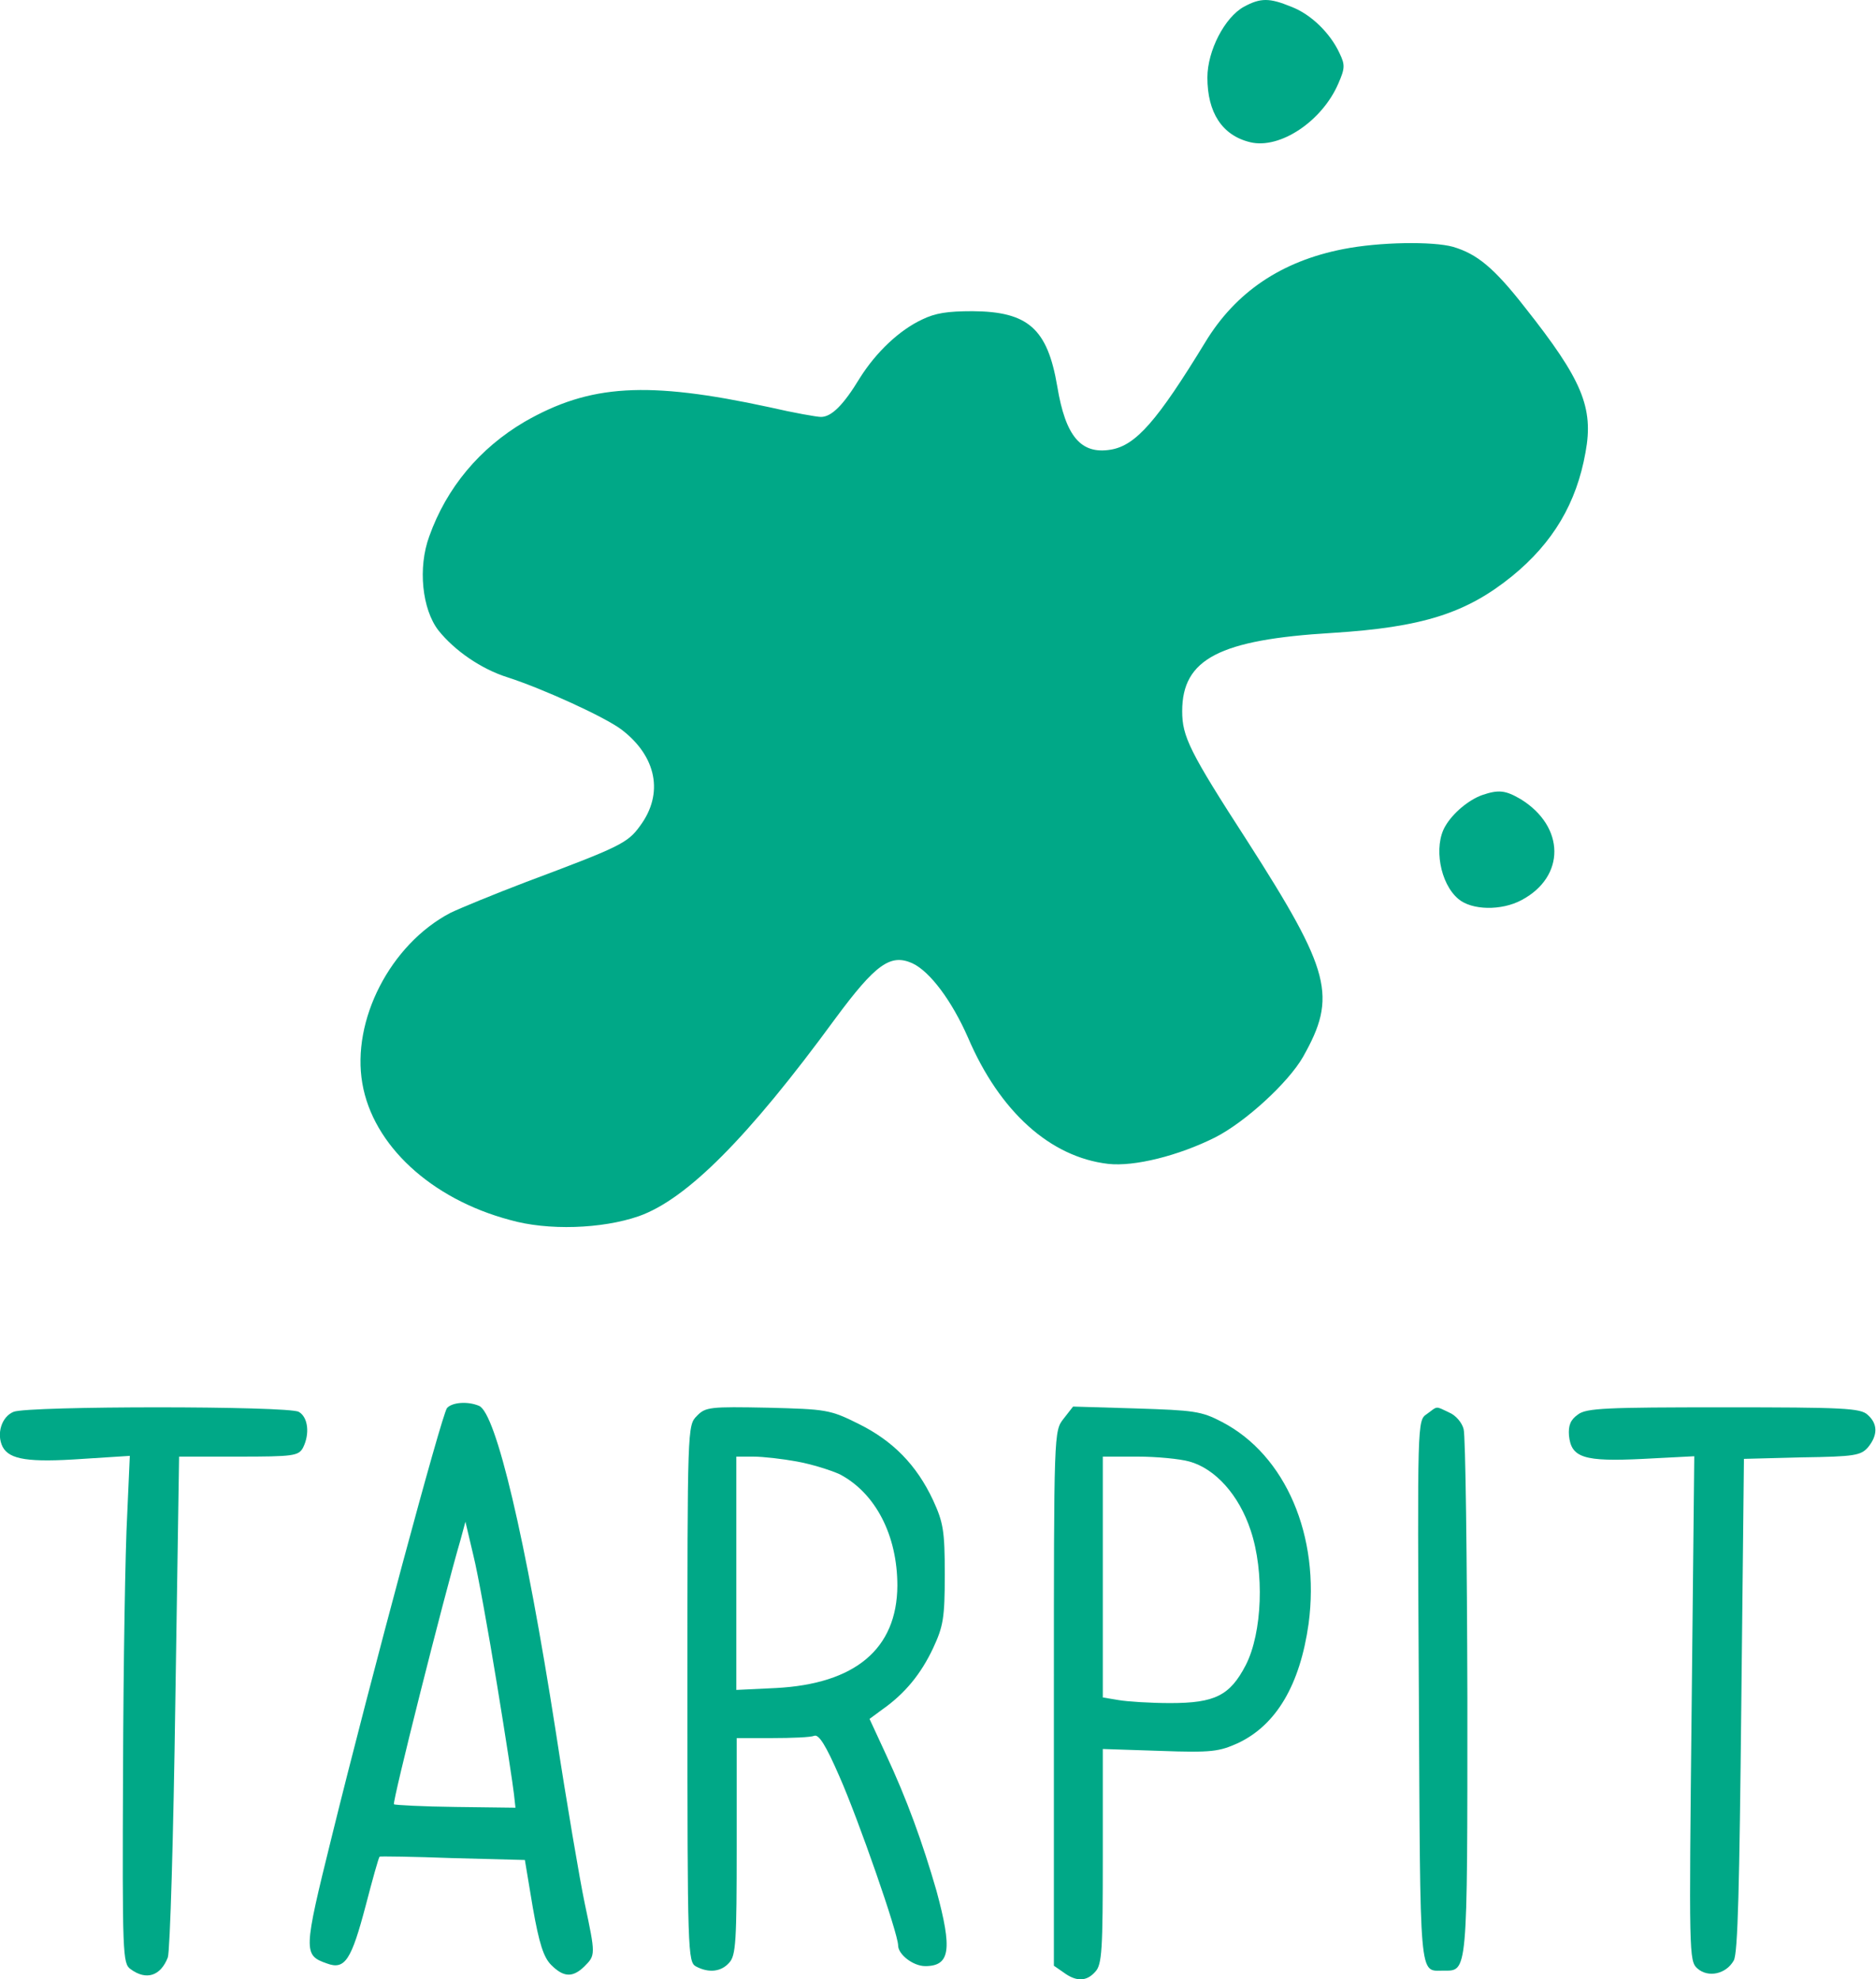 <?xml version="1.0" encoding="utf-8"?>
<!-- Generator: Adobe Illustrator 25.3.1, SVG Export Plug-In . SVG Version: 6.00 Build 0)  -->
<svg version="1.1" id="图层_1" xmlns="http://www.w3.org/2000/svg" x="0px" y="0px"
     viewBox="0 0 498.6 526" style="enable-background:new 0 0 498.6 526;" xml:space="preserve">
<style type="text/css">
	.st0{fill:#00A887;}
</style>
    <g>
	<path class="st0" d="M330.6,1.8c-5.1,2.8-9.7,11.7-9.7,18.8c0,9.3,3.9,15.4,11.4,17.2c7.9,1.9,19.1-5.6,23.4-15.6
		c1.8-4.1,1.8-5,0.3-8.1c-2.4-5.2-7.5-10.3-12.8-12.3C337.4-0.6,335-0.6,330.6,1.8z"/>
        <path class="st0" d="M357,66.2c-16.4,3.2-28.6,11.4-36.7,24.8c-12.7,20.8-18.4,27.4-25.1,28.5c-7.9,1.3-12-3.5-14.2-16.8
		c-2.6-15.4-7.8-19.9-22.5-20c-6.7,0-9.9,0.5-13.4,2.2c-6,2.8-12.2,8.6-16.6,15.6c-4.3,7.1-7.5,10.3-10.3,10.3
		c-1.1,0-7.3-1.1-13.8-2.6c-32.4-7-47.6-6.1-65,3.9c-11.9,7-20.7,17.5-25.3,30.4c-3.1,8.4-1.9,19.4,2.4,25
		c4.3,5.4,11.4,10.3,18.4,12.5c9.3,3,25.8,10.5,30.3,13.9c9.3,7.1,11.3,17,4.9,25.6c-3.3,4.6-5.5,5.6-30.3,14.9
		c-8.4,3.2-17.4,6.9-20.1,8.2c-16,8.4-26.3,28.6-23.4,45.3c2.8,16.4,18.2,30.7,39.2,36.3c10.1,2.9,24.5,2.4,34.3-1
		c12.7-4.5,29-20.8,52.2-52.5c10.8-14.6,14.7-17.3,20.5-14.7c4.7,2.2,10.5,10,14.8,19.8c8.4,19.6,21.8,31.7,37.2,33.5
		c7,0.8,18.8-2.2,28.4-7c8.1-4.1,19.5-14.6,23.4-21.4c9.1-16.1,7.5-22.6-14.8-57.4c-15.4-23.8-17.3-27.8-17.3-34.5
		c0-13.9,9.9-19,39.9-20.8c23.9-1.5,35.6-5.2,47.8-15.1c10.9-8.9,17.1-19.4,19.5-32.9c2.2-11.9-0.9-19.3-16.1-38.5
		c-8.2-10.5-12.7-14.2-19.1-16.1C380.8,64.1,366.6,64.3,357,66.2z"/>
        <path class="st0" d="M393.9,211.3c-3.6,1.3-7.8,4.8-9.8,8.3c-3.1,5.3-1.4,15.2,3.5,19.3c3.5,3,11.4,3.2,16.8,0.3
		c11.7-6.2,11.6-19.5-0.2-26.8C400.1,210,398.3,209.8,393.9,211.3z"/>
</g>
    <path class="st0" d="M118.8,374.2c-1.4,1.8-20,70.8-30.7,114.2c-7.5,30.3-7.5,31.2-1.2,33.4c4.8,1.8,6.5-1,10.3-15.4
	c1.8-6.9,3.4-12.7,3.7-13c0.2-0.1,8.9,0,19.5,0.4l19.1,0.5l2.1,12.6c1.7,9.7,2.9,13.3,4.9,15.3c3.3,3.3,5.7,3.4,8.8,0.4
	c3-3,3-3.1,0.1-16.8c-1.3-6.2-4.8-26.7-7.7-45.7c-8-51.3-15.9-84.7-20.4-86.5C124.2,372.3,120.1,372.7,118.8,374.2z M132.1,447.7
	c2.3,14,4.3,27.1,4.5,29.1l0.4,3.6l-15.9-0.2c-8.7-0.1-16-0.5-16.4-0.7c-0.5-0.5,13.2-54.9,17.7-70.3l1.3-4.8l2.1,8.9
	C127,418.1,129.8,433.6,132.1,447.7z"/>
    <path class="st0" d="M3.6,375.2c-3.2,1.3-4.6,5.9-2.9,9.3c1.8,3.4,6.9,4.2,21.3,3.2l12.5-0.8l-0.7,15.8c-0.5,8.8-1,39.1-1.1,67.5
	c-0.2,49.3-0.1,51.6,2,53.1c4.2,3.1,8,1.8,9.9-3.1c0.6-1.7,1.5-32.3,2-68.1l1-65h15.8c14.5,0,15.9-0.2,17.1-2.3
	c1.9-3.7,1.4-8.2-1.1-9.6C76.6,373.6,7.4,373.6,3.6,375.2z"/>
    <path class="st0" d="M185.2,376.3c-2.5,2.5-2.5,3-2.5,73.8c0,69.1,0.1,71.3,2.3,72.5c3.4,1.8,6.7,1.4,8.8-1c1.8-1.9,2-5.8,2-30.9
	v-28.8h9.4c5.2,0,10.2-0.2,11.2-0.6c1.2-0.5,3.1,2.5,6.7,10.8c5,11.3,15.6,41.7,15.6,44.9c0,2.4,4,5.5,7.2,5.5c6.7,0,7.2-4.5,3-20
	c-3.7-12.8-7.8-24.2-13.5-36.4l-4.3-9.3l3.4-2.5c6.1-4.3,10.3-9.5,13.5-16.3c2.7-5.8,3.1-8,3.1-19.6c0-11.6-0.4-13.8-3.1-19.7
	c-4.4-9.4-10.7-15.8-19.8-20.3c-7.6-3.8-8.6-3.9-24.1-4.3C188.7,373.8,187.5,373.9,185.2,376.3z M211.8,388.4
	c3.9,0.7,9,2.3,11.4,3.4c9.5,5,15.3,16.2,15.3,29.6c-0.1,16.8-11.2,26.1-32.3,27.2l-10.5,0.5v-31v-31h4.5
	C202.8,387.1,208,387.7,211.8,388.4z"/>
    <path class="st0" d="M282.7,377c-2.6,3.3-2.6,3.3-2.6,74.4v71l2.6,1.8c3.4,2.5,6.1,2.4,8.4-0.2c1.8-1.9,2-5.8,2-30.7v-28.5l15.2,0.5
	c13.8,0.5,15.7,0.2,20.8-2.1c10.1-4.8,16.4-15.4,18.7-31.7c3.1-23.3-6.1-44.8-23-53.6c-5.5-2.9-7.5-3.1-22.8-3.6l-16.8-0.5
	L282.7,377z M316.1,388.4c6.9,1.9,13.2,8.9,16.3,18.3c3.7,11,3.1,27.2-1.3,35.8c-4.2,8.1-8.2,10.1-20.1,10.1
	c-5.2,0-11.4-0.4-13.7-0.8l-4.2-0.7v-32v-32h9.3C307.4,387.1,313.6,387.7,316.1,388.4z"/>
    <path class="st0" d="M379.2,375.8c-2.5,1.7-2.5,1.8-2.1,73.8c0.4,77.7,0,74.1,6.5,74.1c6.5,0,6.4,1.8,6.4-72.4
	c-0.1-37.7-0.5-69.9-1-71.5c-0.4-1.7-2.1-3.7-3.8-4.4C381.4,373.6,382.2,373.6,379.2,375.8z"/>
    <path class="st0" d="M419.4,375.9c-2,1.4-2.6,2.9-2.4,5.6c0.6,5.9,3.9,7,19.8,6.2l13.5-0.7l-0.7,67c-0.7,65.2-0.7,67.1,1.5,69.1
	c2.9,2.6,7.7,1.5,9.7-2.1c1.1-1.9,1.5-20,2-68l0.7-65.3l15.4-0.4c14-0.2,15.7-0.5,17.6-2.7c2.6-3.2,2.6-6.2-0.1-8.6
	c-1.9-1.8-6.4-2-38.4-2C427,374,421.6,374.2,419.4,375.9z"/>
</svg>
